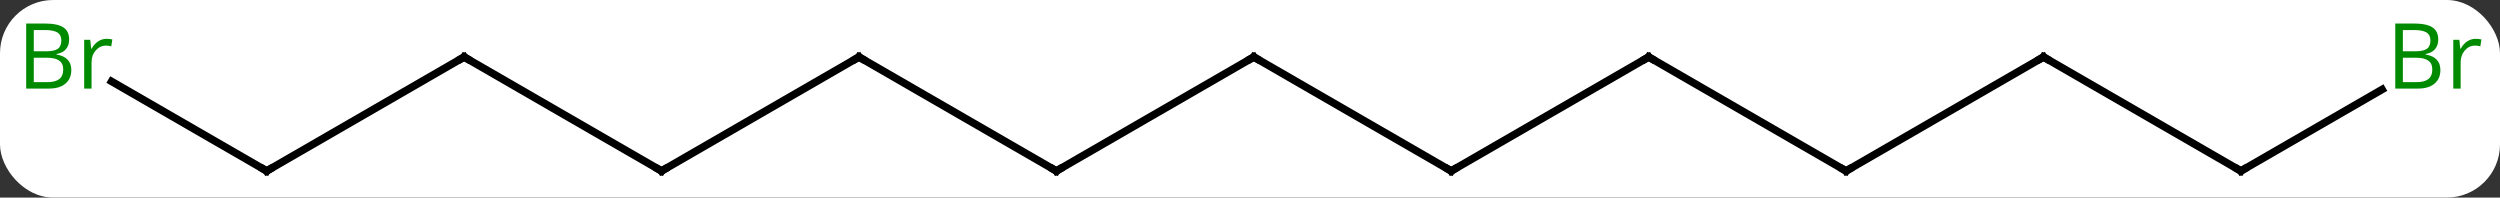 <svg width="329" viewBox="0 0 329 26" style="fill-opacity:1; color-rendering:auto; color-interpolation:auto; text-rendering:auto; stroke:black; stroke-linecap:square; stroke-miterlimit:10; shape-rendering:auto; stroke-opacity:1; fill:black; stroke-dasharray:none; font-weight:normal; stroke-width:1; font-family:'Open Sans'; font-style:normal; stroke-linejoin:miter; font-size:12; stroke-dashoffset:0; image-rendering:auto;" height="26" class="cas-substance-image" xmlns:xlink="http://www.w3.org/1999/xlink" xmlns="http://www.w3.org/2000/svg"><rect x="0" y="0" width="329" height="26" fill="#333333" stroke="none"/><svg class="cas-substance-single-component"><rect y="0" x="0" width="329" stroke="none" ry="7" rx="7" height="26" fill="white" class="cas-substance-group"/><svg y="0" x="0" width="329" viewBox="0 0 329 26" style="fill:black;" height="26" class="cas-substance-single-component-image"><svg><g><g transform="translate(165,15)" style="text-rendering:geometricPrecision; color-rendering:optimizeQuality; color-interpolation:linearRGB; stroke-linecap:butt; image-rendering:optimizeQuality;"><line y2="7.5" y1="-7.5" x2="25.98" x1="0" style="fill:none;"/><line y2="7.5" y1="-7.5" x2="-25.98" x1="0" style="fill:none;"/><line y2="-7.5" y1="7.5" x2="51.963" x1="25.98" style="fill:none;"/><line y2="-7.5" y1="7.5" x2="-51.963" x1="-25.98" style="fill:none;"/><line y2="7.5" y1="-7.5" x2="77.943" x1="51.963" style="fill:none;"/><line y2="7.5" y1="-7.5" x2="-77.943" x1="-51.963" style="fill:none;"/><line y2="-7.5" y1="7.5" x2="103.923" x1="77.943" style="fill:none;"/><line y2="-7.5" y1="7.5" x2="-103.923" x1="-77.943" style="fill:none;"/><line y2="7.5" y1="-7.5" x2="129.903" x1="103.923" style="fill:none;"/><line y2="7.5" y1="-7.5" x2="-129.903" x1="-103.923" style="fill:none;"/><line y2="-3.227" y1="7.5" x2="148.485" x1="129.903" style="fill:none;"/><line y2="-4.284" y1="7.5" x2="-150.315" x1="-129.903" style="fill:none;"/><path style="fill:none; stroke-miterlimit:5;" d="M0.433 -7.25 L0 -7.5 L-0.433 -7.25"/><path style="fill:none; stroke-miterlimit:5;" d="M25.547 7.25 L25.98 7.5 L26.413 7.25"/><path style="fill:none; stroke-miterlimit:5;" d="M-25.547 7.25 L-25.98 7.5 L-26.413 7.25"/><path style="fill:none; stroke-miterlimit:5;" d="M51.53 -7.25 L51.963 -7.5 L52.396 -7.25"/><path style="fill:none; stroke-miterlimit:5;" d="M-51.53 -7.25 L-51.963 -7.5 L-52.396 -7.25"/><path style="fill:none; stroke-miterlimit:5;" d="M77.51 7.25 L77.943 7.5 L78.376 7.25"/><path style="fill:none; stroke-miterlimit:5;" d="M-77.51 7.25 L-77.943 7.5 L-78.376 7.25"/><path style="fill:none; stroke-miterlimit:5;" d="M103.49 -7.25 L103.923 -7.5 L104.356 -7.25"/><path style="fill:none; stroke-miterlimit:5;" d="M-103.49 -7.25 L-103.923 -7.5 L-104.356 -7.25"/><path style="fill:none; stroke-miterlimit:5;" d="M129.47 7.25 L129.903 7.5 L130.336 7.25"/><path style="fill:none; stroke-miterlimit:5;" d="M-129.47 7.25 L-129.903 7.5 L-130.336 7.25"/></g><g transform="translate(165,15)" style="stroke-linecap:butt; fill:rgb(0,138,0); text-rendering:geometricPrecision; color-rendering:optimizeQuality; image-rendering:optimizeQuality; font-family:'Open Sans'; stroke:rgb(0,138,0); color-interpolation:linearRGB; stroke-miterlimit:5;"><path style="stroke:none;" d="M150.217 -11.906 L152.639 -11.906 Q154.342 -11.906 155.108 -11.398 Q155.873 -10.891 155.873 -9.797 Q155.873 -9.031 155.451 -8.531 Q155.03 -8.031 154.201 -7.891 L154.201 -7.828 Q156.155 -7.5 156.155 -5.781 Q156.155 -4.641 155.381 -3.992 Q154.608 -3.344 153.217 -3.344 L150.217 -3.344 L150.217 -11.906 ZM151.217 -8.25 L152.858 -8.25 Q153.92 -8.25 154.381 -8.578 Q154.842 -8.906 154.842 -9.688 Q154.842 -10.406 154.326 -10.727 Q153.811 -11.047 152.686 -11.047 L151.217 -11.047 L151.217 -8.25 ZM151.217 -7.406 L151.217 -4.188 L153.014 -4.188 Q154.045 -4.188 154.569 -4.594 Q155.092 -5 155.092 -5.859 Q155.092 -6.656 154.553 -7.031 Q154.014 -7.406 152.92 -7.406 L151.217 -7.406 ZM160.789 -9.891 Q161.211 -9.891 161.555 -9.812 L161.414 -8.906 Q161.024 -9 160.711 -9 Q159.93 -9 159.375 -8.367 Q158.821 -7.734 158.821 -6.797 L158.821 -3.344 L157.852 -3.344 L157.852 -9.766 L158.649 -9.766 L158.774 -8.578 L158.821 -8.578 Q159.164 -9.203 159.672 -9.547 Q160.18 -9.891 160.789 -9.891 Z"/><path style="stroke:none;" d="M-161.555 -11.906 L-159.133 -11.906 Q-157.43 -11.906 -156.664 -11.398 Q-155.899 -10.891 -155.899 -9.797 Q-155.899 -9.031 -156.321 -8.531 Q-156.742 -8.031 -157.571 -7.891 L-157.571 -7.828 Q-155.617 -7.5 -155.617 -5.781 Q-155.617 -4.641 -156.391 -3.992 Q-157.164 -3.344 -158.555 -3.344 L-161.555 -3.344 L-161.555 -11.906 ZM-160.555 -8.25 L-158.914 -8.25 Q-157.852 -8.25 -157.391 -8.578 Q-156.93 -8.906 -156.93 -9.688 Q-156.93 -10.406 -157.446 -10.727 Q-157.961 -11.047 -159.086 -11.047 L-160.555 -11.047 L-160.555 -8.25 ZM-160.555 -7.406 L-160.555 -4.188 L-158.758 -4.188 Q-157.727 -4.188 -157.203 -4.594 Q-156.68 -5 -156.68 -5.859 Q-156.68 -6.656 -157.219 -7.031 Q-157.758 -7.406 -158.852 -7.406 L-160.555 -7.406 ZM-150.983 -9.891 Q-150.561 -9.891 -150.217 -9.812 L-150.358 -8.906 Q-150.748 -9 -151.061 -9 Q-151.842 -9 -152.397 -8.367 Q-152.951 -7.734 -152.951 -6.797 L-152.951 -3.344 L-153.92 -3.344 L-153.92 -9.766 L-153.123 -9.766 L-152.998 -8.578 L-152.951 -8.578 Q-152.608 -9.203 -152.1 -9.547 Q-151.592 -9.891 -150.983 -9.891 Z"/></g></g></svg></svg></svg></svg>